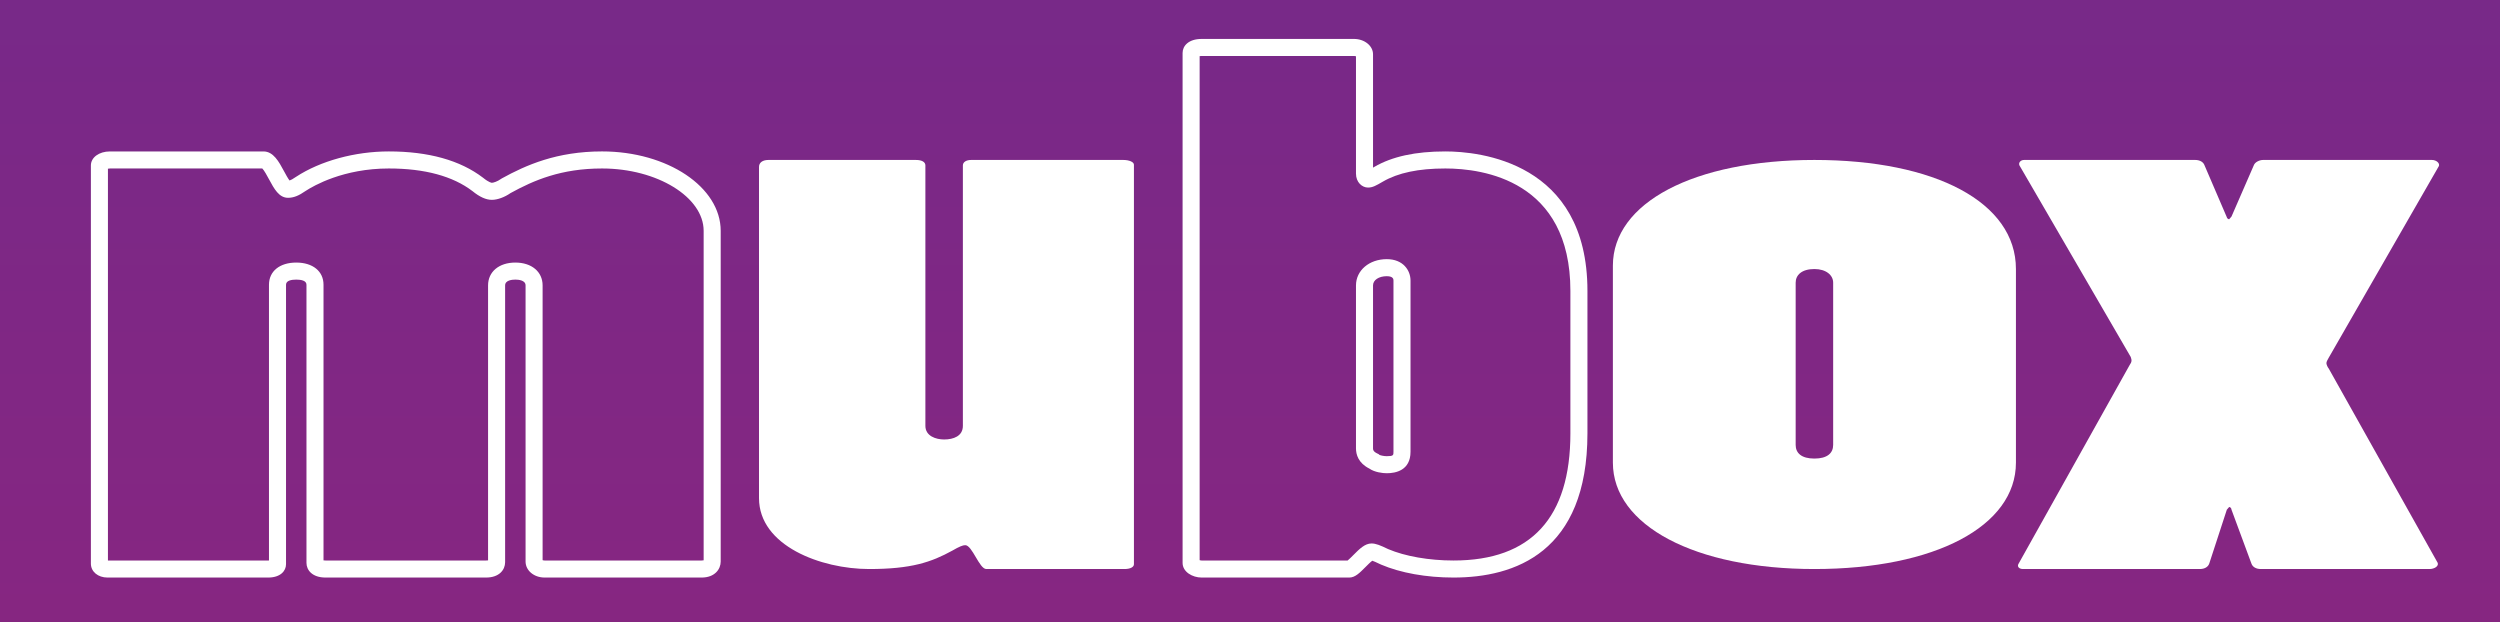 <?xml version="1.0" encoding="utf-8"?>
<!-- Generator: Adobe Illustrator 17.0.0, SVG Export Plug-In . SVG Version: 6.00 Build 0)  -->
<!DOCTYPE svg PUBLIC "-//W3C//DTD SVG 1.1//EN" "http://www.w3.org/Graphics/SVG/1.1/DTD/svg11.dtd">
<svg version="1.1" xmlns="http://www.w3.org/2000/svg" xmlns:xlink="http://www.w3.org/1999/xlink" x="0px" y="0px" width="440px"
	 height="109.467px" viewBox="0 0 440 109.467" enable-background="new 0 0 440 109.467" xml:space="preserve">
<rect x="0" y="0" width="440" height="109.467" fill="#333333" stroke="none"/>
<g id="Layer_1">
	<linearGradient id="SVGID_1_" gradientUnits="userSpaceOnUse" x1="198.667" y1="484.667" x2="198.667" y2="-315.333">
		<stop  offset="0" style="stop-color:#D4145A"/>
		<stop  offset="0.04" style="stop-color:#CB165E"/>
		<stop  offset="0.233" style="stop-color:#A71E70"/>
		<stop  offset="0.427" style="stop-color:#8B257F"/>
		<stop  offset="0.62" style="stop-color:#762989"/>
		<stop  offset="0.811" style="stop-color:#6A2C8F"/>
		<stop  offset="1" style="stop-color:#662D91"/>
	</linearGradient>
	<rect x="-201.333" y="-315.333" fill="url(#SVGID_1_)" width="800" height="800"/>
</g>
<g id="Layer_2">
	<g>
		<polygon fill="#FF931E" points="-333.333,46.945 -333.333,-11.391 -383.857,17.79 -364.965,28.71 		"/>
		<polygon fill="#ED1E79" points="-333.333,56.644 -353.207,44.949 -387.333,25.596 -387.333,88.72 -333.333,120.781 		"/>
		<polygon fill="#ED1E79" points="-272.333,93.008 -325.333,62.189 -325.333,124.685 -272.333,156.746 		"/>
		<polygon fill="#D9E021" points="-263.333,98.303 -263.333,156.76 -212.55,127.669 		"/>
		<polygon fill="#FF931E" points="-322.505,-18.175 -303.613,-7.255 -268.097,13.219 -212.451,-18.765 -266.967,-50.252 		"/>
		<polygon fill="#ED1E79" points="-272.333,84.816 -272.333,20.679 -291.707,8.984 -325.333,-10.369 -325.333,52.755 		"/>
		<polygon fill="#FF931E" points="-204.557,-14.287 -260.095,17.79 -241.203,28.71 -205.271,49.424 -148.971,17.818 		"/>
		<path fill="#FFFFFF" d="M-139.245,14.39l-61.903-35.766c-0.099-0.069-0.198-0.139-0.302-0.199l-63.445-36.598
			c-1.213-0.7-2.713-0.7-3.926,0l-62.993,36.598c-0.398,0.23-0.691,0.529-0.915,0.869l-60.739,35.096
			c-1.212,0.7-1.866,1.994-1.866,3.394v0.047c0,0,0,0,0,0.001c0,0,0,0.001,0,0.001V90.98c0,1.399,0.611,2.692,1.821,3.392
			l60.942,35.347c0.196,0.237,0.436,0.446,0.734,0.618l62.937,36.598c0.607,0.351,3.269,0.352,3.875,0.003
			c0.053-0.031,0.061-0.069,0.112-0.102l63.462-36.496c0.28-0.162,0.541-0.358,0.781-0.577l61.38-35.388
			c1.214-0.7,1.956-1.994,1.956-3.396V17.972v-0.187C-137.333,16.384-138.033,15.091-139.245,14.39z M-325.333-10.369l33.627,19.353
			l19.373,11.695v64.137l-53-32.061V-10.369z M-263.333,88.72v-3.89V25.596l33.627,19.353l19.373,11.695v64.137L-263.333,88.72z
			 M-205.271,49.424l-35.932-20.715l-18.892-10.919l55.538-32.077l55.586,32.105L-205.271,49.424z M-266.967-50.252l54.516,31.487
			l-55.646,31.985l-35.516-20.475l-18.892-10.919L-266.967-50.252z M-333.333-11.391v58.336l-31.632-18.236l-18.892-10.919
			L-333.333-11.391z M-387.333,25.596l34.127,19.353l19.873,11.695v64.137l-54-32.061V25.596z M-325.333,124.685V62.189l53,30.82
			v63.738L-325.333,124.685z M-263.333,98.303l50.783,29.366l-50.783,29.091V98.303z M-145.333,88.715l-54,32.08V56.705l54-31.962
			V88.715z"/>
		<polygon fill="#ED1E79" points="-210.333,56.644 -229.707,44.949 -263.333,25.596 -263.333,84.83 -263.333,88.72 
			-210.333,120.781 		"/>
		<polygon fill="#D9E021" points="-199.333,120.795 -145.333,88.715 -145.333,24.742 -199.333,56.705 		"/>
	</g>
	<g>
		<path fill="#FFFFFF" d="M123.487,101.649H95.855c-1.881,0-3.355-1.239-3.355-2.82V50.231c0-0.92-1.258-1.02-1.799-1.02
			s-1.8,0.1-1.8,1.02v48.718c0,1.344-1.038,2.7-3.355,2.7H57.294c-2.318,0-3.355-1.296-3.355-2.58V50.111c0-0.744-0.979-0.9-1.8-0.9
			c-0.821,0-1.799,0.156-1.799,0.9v49.199c0,1.165-0.974,2.34-3.149,2.34H18.94c-1.706,0-2.943-1.034-2.943-2.46V29.112
			c0-1.402,1.443-2.46,3.356-2.46h27.013c1.748,0,2.706,1.778,3.632,3.497c0.265,0.492,0.68,1.262,0.961,1.618
			c0.223-0.069,0.567-0.241,1.146-0.646c4.289-2.808,10.377-4.47,16.325-4.47c6.982,0,12.562,1.557,16.583,4.628
			c1.083,0.882,1.544,0.892,1.563,0.892c0.239,0,0.976-0.225,1.592-0.673l0.158-0.101c4.257-2.347,9.681-4.747,17.633-4.747
			c11.515,0,20.884,6.271,20.884,13.979v58.198C126.843,100.187,125.793,101.649,123.487,101.649z M95.499,98.585
			c0.076,0.032,0.196,0.064,0.355,0.064h27.632c0.16,0,0.277-0.017,0.356-0.036V40.631c0-5.952-8.19-10.979-17.884-10.979
			c-7.208,0-12.005,2.076-16.108,4.332c-1.028,0.724-2.303,1.188-3.275,1.188c-1.033,0-2.152-0.503-3.421-1.538
			c-3.449-2.633-8.415-3.982-14.724-3.982c-7.983,0-13.227,3.027-14.644,3.955c-1.214,0.849-2.12,1.205-3.09,1.205
			c-1.593,0-2.441-1.573-3.339-3.239c-0.33-0.612-0.864-1.604-1.194-1.92h-26.81c-0.141,0-0.26,0.016-0.356,0.037v68.96h28.194
			c0.054,0,0.104-0.002,0.149-0.004V50.111c0-2.369,1.884-3.9,4.799-3.9c2.916,0,4.8,1.531,4.8,3.9v48.514
			c0.093,0.014,0.211,0.024,0.355,0.024h28.251c0.153,0,0.27-0.011,0.355-0.023V50.231c0-2.404,1.929-4.02,4.8-4.02
			c2.87,0,4.799,1.616,4.799,4.02V98.585z"/>
	</g>
	<path fill="#FFFFFF" d="M133.588,29.352c0-0.72,0.619-1.2,1.649-1.2h25.982c1.031,0,1.649,0.36,1.649,0.96V74.95
		c0,1.8,1.856,2.399,3.3,2.399c1.649,0,3.299-0.6,3.299-2.399V29.112c0-0.6,0.619-0.96,1.443-0.96h26.808
		c1.03,0,1.855,0.36,1.855,0.84v70.317c0,0.48-0.618,0.84-1.649,0.84h-24.333c-1.237,0-2.474-4.2-3.711-4.2
		c-0.413,0-1.031,0.24-2.269,0.96c-3.712,2.04-7.218,3.24-14.641,3.24c-8.455,0-19.384-4.08-19.384-12.479V29.352z"/>
	<g>
		<path fill="#FFFFFF" d="M255.825,101.649c-4.78,0-9.31-0.81-12.755-2.28c-0.879-0.425-1.322-0.607-1.547-0.68
			c-0.323,0.23-0.878,0.789-1.23,1.143c-1.01,1.016-1.807,1.817-2.82,1.817h-25.981c-1.614,0-3.356-0.986-3.356-2.58V9.312
			c0-1.225,1.038-2.46,3.356-2.46h26.806c1.851,0,3.355,1.211,3.355,2.7v19.951c0.072-0.042,0.146-0.085,0.22-0.128
			c3.148-1.833,7.24-2.724,12.509-2.724c5.866,0,25.008,1.77,25.008,24.539V76.27C279.389,97.246,266.575,101.649,255.825,101.649z
			 M241.39,95.649c0.748,0,1.538,0.319,2.923,0.99c2.971,1.267,7.19,2.01,11.512,2.01c13.646,0,20.564-7.529,20.564-22.379V51.191
			c0-19.44-15.391-21.539-22.008-21.539c-4.724,0-8.321,0.758-10.999,2.316c-1.194,0.695-1.793,1.043-2.61,1.043
			c-1.042,0-2.119-0.92-2.119-2.46V9.913c-0.085-0.031-0.205-0.06-0.355-0.06h-26.806c-0.141,0-0.26,0.01-0.356,0.024v88.709
			c0.109,0.036,0.24,0.063,0.356,0.063h25.693c0.251-0.198,0.682-0.631,0.981-0.933C239.269,96.607,240.222,95.649,241.39,95.649z
			 M244.071,83.289c-0.739,0-2.158-0.176-3.06-0.816c-1.944-0.973-2.358-2.468-2.358-3.564V50.231c0-2.634,2.329-4.62,5.418-4.62
			c2.872,0,4.181,1.959,4.181,3.78V79.51C248.251,82.798,245.632,83.289,244.071,83.289z M244.071,48.611
			c-1.401,0-2.418,0.681-2.418,1.62V78.91c0,0.221,0,0.556,0.783,0.921l0.191,0.089l0.159,0.138c0.105,0.06,0.69,0.231,1.284,0.231
			c1.181,0,1.181-0.181,1.181-0.78V49.391C245.251,49.178,245.251,48.611,244.071,48.611z"/>
	</g>
	<path fill="#FFFFFF" d="M283.868,46.751c0-11.04,14.229-18.599,35.468-18.599s35.468,7.439,35.468,19.199V81.43
		c0,11.16-14.229,18.719-35.468,18.719c-21.033,0-35.468-7.68-35.468-18.719V46.751z M316.037,78.31c0,1.439,1.03,2.399,3.299,2.399
		s3.3-0.96,3.3-2.399V49.751c0-1.32-1.237-2.4-3.3-2.4c-2.269,0-3.299,1.08-3.299,2.4V78.31z"/>
	<path fill="#FFFFFF" d="M374.805,64.27c0.412-0.6,0.412-0.84,0.206-1.44l-19.59-33.719c-0.206-0.48,0.206-0.96,0.825-0.96h30.106
		c0.824,0,1.443,0.36,1.649,0.96l3.918,9.12c0,0.12,0.206,0.36,0.412,0.36l0.412-0.48l3.918-9c0.207-0.6,1.031-0.96,1.65-0.96
		h29.693c0.825,0,1.443,0.6,1.237,1.08L409.86,62.951c-0.206,0.36-0.412,0.72-0.412,0.96c0,0.24,0.206,0.72,0.412,0.96
		l19.178,34.198c0.206,0.601-0.619,1.08-1.443,1.08H397.9c-0.824,0-1.443-0.36-1.649-0.96l-3.506-9.479
		c0-0.24-0.206-0.48-0.412-0.48l-0.412,0.48l-3.094,9.479c-0.206,0.6-0.824,0.96-1.649,0.96h-31.137c-0.619,0-1.031-0.36-0.825-0.84
		L374.805,64.27z"/>
	<g>
		<path fill="#FFFFFF" d="M112.488,216.179c-1.145-1.209-2.53-2.5-4.155-3.163c-1.626-0.664-3.453-1.349-5.482-1.349H92.667v28
			h10.183c2.029,0,3.856-0.34,5.482-1.043c1.625-0.702,3.011-1.659,4.155-2.882c1.145-1.222,2.029-2.656,2.653-4.309
			c0.625-1.651,0.937-3.438,0.937-5.364c0-2.028-0.312-3.881-0.937-5.559C114.517,218.832,113.632,217.389,112.488,216.179z"/>
		<polygon fill="#FFFFFF" points="122.667,239.667 139.667,239.667 139.667,233.667 127.667,233.667 127.667,228.667 
			136.667,228.667 136.667,222.667 127.667,222.667 127.667,217.667 139.667,217.667 139.667,211.667 122.667,211.667 		"/>
		<path fill="#FFFFFF" d="M160.735,220.351c-1.235,2.797-2.465,5.41-3.688,8.193l-7.452-16.877h-5.932l12.292,28h2.263l12.174-28
			h-5.931C163.212,214.667,161.97,217.555,160.735,220.351z"/>
		<polygon fill="#FFFFFF" points="174.667,228.361 174.667,239.667 192.667,239.667 192.667,233.667 180.667,233.667 
			180.667,228.667 188.667,228.667 188.667,222.667 181.099,222.667 180.667,222.667 180.667,217.667 188.337,217.667 
			192.667,217.667 192.667,214.767 192.667,211.667 174.667,211.667 		"/>
		<polygon fill="#FFFFFF" points="204.667,211.667 198.667,211.667 198.667,239.667 215.667,239.667 215.667,233.667 
			204.667,233.667 		"/>
		<path fill="#FFFFFF" d="M240.492,216.433c-1.263-1.223-2.719-2.172-4.37-2.849c-1.652-0.676-3.35-1.015-5.093-1.015
			c-1.977,0-3.798,0.378-5.463,1.132c-1.665,0.755-3.108,1.763-4.331,3.024s-2.179,2.725-2.868,4.39s-1.033,3.395-1.033,5.189
			c0,2.081,0.39,3.961,1.17,5.639s1.814,3.108,3.103,4.292c1.287,1.184,2.751,2.101,4.39,2.751s3.316,0.976,5.033,0.976
			c1.977,0,3.805-0.377,5.482-1.132c1.678-0.754,3.122-1.769,4.331-3.044c1.21-1.273,2.152-2.731,2.829-4.37
			c0.676-1.639,1.015-3.342,1.015-5.111c0-2.003-0.384-3.844-1.151-5.521S241.752,217.656,240.492,216.433z"/>
		<path fill="#FFFFFF" d="M268.547,214.853c-0.768-0.767-1.658-1.726-2.673-2.169s-2.095-1.017-3.239-1.017h-11.968v28h6v-11h5.969
			c1.145,0,2.23,0.081,3.259-0.362c1.027-0.441,1.925-0.889,2.692-1.644c0.767-0.754,1.371-1.576,1.814-2.617
			c0.441-1.04,0.663-2.108,0.663-3.279c0-1.17-0.229-2.244-0.683-3.258C269.925,216.492,269.314,215.621,268.547,214.853z"/>
		<polygon fill="#FFFFFF" points="276.667,226.638 276.667,239.667 293.667,239.667 293.667,233.667 281.667,233.667 
			281.667,228.667 290.667,228.667 290.667,222.667 281.667,222.667 281.667,217.667 292.558,217.667 293.667,217.667 
			293.667,217.137 293.667,211.667 276.667,211.667 		"/>
		<path fill="#FFFFFF" d="M319.252,225.427c0.885-1.365,1.327-2.907,1.327-4.624c0-1.17-0.229-2.263-0.683-3.277
			c-0.456-1.015-1.067-1.905-1.834-2.673c-0.131-0.131-0.271-0.251-0.41-0.373c-0.671-0.59-1.423-1.429-2.263-1.796
			c-1.015-0.442-2.095-1.017-3.239-1.017h-11.484v3.699v24.301h5v-11h4.104l7.414,11h6.633l-8.038-11.226
			C317.21,227.79,318.368,226.792,319.252,225.427z"/>
		<path fill="#FFFFFF" d="M345.102,229.095c-0.273-0.793-0.735-1.535-1.386-2.225c-0.65-0.688-1.509-1.339-2.575-1.95
			s-2.38-1.216-3.94-1.814c-0.547-0.182-1.067-0.377-1.561-0.586c-0.495-0.208-0.931-0.435-1.308-0.683
			c-0.377-0.247-0.677-0.52-0.897-0.819c-0.222-0.299-0.332-0.631-0.332-0.995c0-0.696,0.242-1.243,0.698-1.659
			c0.072-0.066,0.135-0.136,0.219-0.195c0.541-0.379,1.281-0.581,2.198-0.625c0.12-0.006,0.231-0.019,0.357-0.019
			c0.599,0,1.184,0.104,1.756,0.313s1.08,0.429,1.522,0.663c0.52,0.286,1.027,0.599,1.521,0.937l3.355-4.215
			c-0.442-0.39-0.995-0.773-1.658-1.15s-1.372-0.709-2.126-0.995c-0.755-0.286-1.529-0.521-2.322-0.702
			c-0.794-0.182-1.541-0.273-2.243-0.273c-1.302,0-2.491,0.202-3.57,0.604c-0.803,0.3-1.518,0.687-2.148,1.158
			c-0.218,0.163-0.426,0.336-0.623,0.519c-0.658,0.614-1.179,1.33-1.579,2.135c-0.066,0.133-0.137,0.264-0.196,0.402
			c-0.417,0.975-0.624,2.022-0.624,3.141c0,1.093,0.188,2.056,0.565,2.888c0.377,0.833,0.91,1.574,1.6,2.224
			c0.689,0.65,1.502,1.217,2.438,1.697c0.937,0.482,1.951,0.931,3.044,1.347c0.937,0.364,1.717,0.709,2.341,1.034
			c0.625,0.325,1.112,0.631,1.464,0.917c0.351,0.286,0.598,0.553,0.741,0.8c0.143,0.247,0.215,0.475,0.215,0.683
			c0,0.546-0.117,1.002-0.352,1.365c-0.234,0.365-0.533,0.658-0.897,0.879s-0.768,0.384-1.21,0.487
			c-0.442,0.104-0.885,0.156-1.326,0.156c-0.521,0-1.067-0.104-1.639-0.313c-0.573-0.208-1.119-0.461-1.64-0.761
			c-0.521-0.299-0.981-0.611-1.385-0.937s-0.696-0.604-0.878-0.839l-4.058,3.746c0.207,0.234,0.585,0.439,1.131,0.96
			c0.547,0.521,1.171,1.271,1.873,1.271h-0.039c0.988,1,2.042,1.278,3.161,1.616c1.118,0.338,2.275,0.594,3.473,0.594
			c1.326,0,2.556-0.172,3.688-0.602c1.131-0.429,2.106-0.992,2.926-1.734c0.819-0.741,1.464-1.608,1.932-2.623
			c0.469-1.015,0.702-2.088,0.702-3.233C345.511,230.748,345.375,229.889,345.102,229.095z"/>
	</g>
	<g>
		<path fill="none" d="M236.863,256.394c-0.768-0.768-1.652-1.372-2.653-1.814c-1.002-0.442-2.063-0.664-3.181-0.664
			c-1.17,0-2.263,0.222-3.277,0.664s-1.899,1.047-2.653,1.814c-0.755,0.768-1.353,1.658-1.795,2.673s-0.663,2.094-0.663,3.238
			s0.221,2.225,0.663,3.238c0.442,1.015,1.04,1.899,1.795,2.653c0.754,0.755,1.645,1.347,2.673,1.775
			c1.027,0.43,2.113,0.645,3.258,0.645s2.218-0.221,3.22-0.664c1.001-0.441,1.879-1.04,2.634-1.795
			c0.754-0.754,1.352-1.632,1.795-2.634c0.441-1.001,0.663-2.074,0.663-3.219s-0.222-2.224-0.663-3.238
			C238.234,258.052,237.629,257.162,236.863,256.394z"/>
		<path fill="none" d="M108.43,256.238c-0.702-0.741-1.528-1.413-2.478-1.842c-0.95-0.43-1.984-0.729-3.103-0.729h-4.183v16h4.183
			c1.118,0,2.152,0.091,3.103-0.325c0.949-0.416,1.775-0.845,2.478-1.587s1.248-1.538,1.639-2.539
			c0.39-1.001,0.585-2.037,0.585-3.182c0-1.145-0.195-2.198-0.585-3.2C109.678,257.832,109.132,256.979,108.43,256.238z"/>
		<path fill="none" d="M311.136,253.667h-5.469v6h5.469c1.379,0,2.394-0.196,3.044-0.807c0.649-0.611,0.976-1.278,0.976-2.111
			c0-0.832-0.326-1.58-0.976-2.165C313.53,253.998,312.515,253.667,311.136,253.667z"/>
		<path fill="none" d="M261.621,253.667h-4.954v6h4.954c1.379,0,2.394-0.196,3.044-0.807s0.976-1.278,0.976-2.111
			c0-0.832-0.325-1.58-0.976-2.165C264.014,253.998,262.999,253.667,261.621,253.667z"/>
		<path fill="#ED1E79" d="M112.488,252.179c-1.145-1.209-2.53-2.5-4.155-3.163c-1.626-0.664-3.453-1.349-5.482-1.349H92.667v28
			h10.183c2.029,0,3.856-0.34,5.482-1.043c1.625-0.702,3.011-1.658,4.155-2.882c1.145-1.222,2.029-2.656,2.653-4.309
			c0.625-1.651,0.937-3.438,0.937-5.364c0-2.028-0.312-3.881-0.937-5.559C114.517,254.832,113.632,253.389,112.488,252.179z
			 M110.069,265.29c-0.391,1.001-0.937,1.873-1.639,2.614s-1.528,1.021-2.478,1.437c-0.95,0.416-1.984,0.325-3.103,0.325h-4.183v-16
			h4.183c1.118,0,2.152,0.3,3.103,0.729c0.949,0.429,1.775,1.058,2.478,1.799c0.702,0.741,1.248,1.635,1.639,2.636
			c0.39,1.002,0.585,2.085,0.585,3.229C110.654,263.206,110.458,264.289,110.069,265.29z"/>
		<polygon fill="#ED1E79" points="122.667,275.667 139.667,275.667 139.667,269.667 127.667,269.667 127.667,264.667 
			136.667,264.667 136.667,258.667 127.667,258.667 127.667,253.667 139.667,253.667 139.667,247.667 122.667,247.667 		"/>
		<path fill="#ED1E79" d="M160.735,256.351c-1.235,2.797-2.465,5.41-3.688,8.193l-7.452-16.877h-5.932l12.292,28h2.263l12.174-28
			h-5.931C163.212,250.667,161.97,253.555,160.735,256.351z"/>
		<path fill="#ED1E79" d="M174.667,264.361c2-1.744,4.438-3.695,6.433-5.695h-0.433v-5h7.67c1.475-1,2.33-1.92,4.33-2.9v-3.1h-18
			V264.361z"/>
		<path fill="#FF931E" d="M192.667,253.667v-2.9c-2,0.98-2.855,1.9-4.33,2.9H192.667z"/>
		<path fill="#FF931E" d="M174.667,275.667h18v-6h-12v-5h8v-6h-7.567c-1.994,2-4.433,3.951-6.433,5.695V275.667z"/>
		<polygon fill="#FF931E" points="204.667,247.667 198.667,247.667 198.667,275.667 215.667,275.667 215.667,269.667 
			204.667,269.667 		"/>
		<path fill="#FF931E" d="M240.492,252.433c-1.263-1.223-2.719-2.172-4.37-2.849c-1.652-0.676-3.35-1.015-5.093-1.015
			c-1.977,0-3.798,0.378-5.463,1.132c-1.665,0.755-3.108,1.763-4.331,3.024s-2.179,2.725-2.868,4.39
			c-0.689,1.665-1.033,3.395-1.033,5.189c0,2.081,0.39,3.961,1.17,5.639s1.814,3.108,3.103,4.292
			c1.287,1.184,2.751,2.101,4.39,2.751s3.316,0.976,5.033,0.976c1.977,0,3.805-0.377,5.482-1.132
			c1.678-0.754,3.122-1.769,4.331-3.044c1.21-1.273,2.152-2.731,2.829-4.37c0.676-1.639,1.015-3.342,1.015-5.111
			c0-2.003-0.384-3.844-1.151-5.521C242.767,255.106,241.752,253.656,240.492,252.433z M238.677,265.524
			c-0.443,1.002-1.041,1.88-1.795,2.634c-0.755,0.755-1.633,1.354-2.634,1.795c-1.002,0.443-2.075,0.664-3.22,0.664
			s-2.23-0.215-3.258-0.645c-1.028-0.429-1.919-1.021-2.673-1.775c-0.755-0.754-1.353-1.639-1.795-2.653
			c-0.442-1.014-0.663-2.094-0.663-3.238s0.221-2.224,0.663-3.238s1.04-1.905,1.795-2.673c0.754-0.768,1.639-1.372,2.653-1.814
			s2.107-0.664,3.277-0.664c1.118,0,2.179,0.222,3.181,0.664c1.001,0.442,1.886,1.047,2.653,1.814
			c0.767,0.768,1.371,1.658,1.814,2.673c0.441,1.015,0.663,2.094,0.663,3.238S239.119,264.523,238.677,265.524z"/>
		<path fill="#FF931E" d="M268.547,250.853c-0.768-0.767-1.658-1.726-2.673-2.169s-2.095-1.017-3.239-1.017h-11.968v28h6v-11h5.969
			c1.145,0,2.23,0.081,3.259-0.362c1.027-0.441,1.925-0.889,2.692-1.644c0.767-0.754,1.371-1.576,1.814-2.617
			c0.441-1.04,0.663-2.108,0.663-3.279c0-1.17-0.229-2.244-0.683-3.258C269.925,252.492,269.314,251.621,268.547,250.853z
			 M264.664,258.859c-0.65,0.611-1.665,0.807-3.044,0.807h-4.954v-6h4.954c1.379,0,2.394,0.358,3.044,0.944
			c0.65,0.585,0.976,1.272,0.976,2.104C265.64,257.548,265.315,258.248,264.664,258.859z"/>
		<path fill="#FF931E" d="M276.667,262.638c1-1.375,3-2.655,5-3.826v-5.146h10.892h1.108v-0.529v-5.471h-17V262.638z"/>
		<path fill="#D9E021" d="M276.667,275.667h17v-6h-12v-5h9v-6h-9v0.146c-2,1.17-4,2.451-5,3.826V275.667z"/>
		<path fill="#FF931E" d="M317.653,250.48c-0.671-0.59-1.423-1.429-2.263-1.796c-1.015-0.442-2.095-1.017-3.239-1.017h-11.484v3.699
			c4-0.739,7.687-1.131,11.576-1.131C313.993,250.235,315.942,250.326,317.653,250.48z"/>
		<path fill="#D9E021" d="M319.252,261.427c0.885-1.365,1.327-2.907,1.327-4.624c0-1.17-0.229-2.263-0.683-3.277
			c-0.456-1.015-1.067-1.905-1.834-2.673c-0.131-0.131-0.271-0.251-0.41-0.373c-1.71-0.154-3.66-0.245-5.411-0.245
			c-3.888,0-7.576,0.392-11.576,1.131v24.301h5v-11h4.104l7.414,11h6.633l-8.038-11.226
			C317.21,263.79,318.368,262.792,319.252,261.427z M314.18,258.859c-0.65,0.611-1.665,0.807-3.044,0.807h-5.469v-6h5.469
			c1.379,0,2.394,0.358,3.044,0.944c0.649,0.585,0.976,1.272,0.976,2.104C315.156,257.548,314.829,258.248,314.18,258.859z"/>
		<path fill="#ED1E79" d="M336.576,253.526c0.599,0,1.184,0.104,1.756,0.313s1.08,0.429,1.522,0.663
			c0.52,0.286,1.027,0.599,1.521,0.937l3.355-4.215c-0.442-0.39-0.995-0.773-1.658-1.15s-1.372-0.709-2.126-0.995
			c-0.755-0.286-1.529-0.521-2.322-0.702c-0.794-0.182-1.541-0.273-2.243-0.273c-1.302,0-2.491,0.202-3.57,0.604
			c-0.803,0.3-1.518,0.687-2.148,1.158c1.885,1.18,3.737,2.406,5.555,3.68C336.338,253.539,336.45,253.526,336.576,253.526z"/>
		<path fill="#FF931E" d="M334.02,254.169c0.541-0.379,1.281-0.581,2.198-0.625c-1.818-1.273-3.67-2.5-5.555-3.68
			c-0.218,0.163-0.426,0.336-0.623,0.519c-0.658,0.614-1.179,1.33-1.579,2.135c1.819,0.529,3.6,1.145,5.34,1.845
			C333.873,254.299,333.937,254.228,334.02,254.169z"/>
		<path fill="#D9E021" d="M345.102,265.095c-0.273-0.793-0.735-1.535-1.386-2.225c-0.65-0.688-1.509-1.339-2.575-1.95
			s-2.38-1.216-3.94-1.814c-0.547-0.182-1.067-0.377-1.561-0.586c-0.495-0.208-0.931-0.435-1.308-0.683
			c-0.377-0.247-0.677-0.52-0.897-0.819c-0.222-0.299-0.332-0.631-0.332-0.995c0-0.696,0.242-1.243,0.698-1.659
			c-1.74-0.7-3.521-1.316-5.34-1.845c-0.066,0.133-0.137,0.264-0.196,0.402c-0.417,0.975-0.624,2.022-0.624,3.141
			c0,1.093,0.188,2.056,0.565,2.888c0.377,0.833,0.91,1.574,1.6,2.224c0.689,0.65,1.502,1.217,2.438,1.697
			c0.937,0.482,1.951,0.931,3.044,1.347c0.937,0.364,1.717,0.709,2.341,1.034c0.625,0.325,1.112,0.631,1.464,0.917
			c0.351,0.286,0.598,0.553,0.741,0.8c0.143,0.247,0.215,0.475,0.215,0.683c0,0.546-0.117,1.002-0.352,1.365
			c-0.234,0.365-0.533,0.658-0.897,0.879s-0.768,0.384-1.21,0.487c-0.442,0.104-0.885,0.156-1.326,0.156
			c-0.521,0-1.067-0.104-1.639-0.313c-0.573-0.208-1.119-0.461-1.64-0.761c-0.521-0.299-0.981-0.611-1.385-0.937
			s-0.696-0.604-0.878-0.839l-4.058,3.746c0.207,0.234,0.585,0.439,1.131,0.96c0.547,0.521,1.171,1.271,1.873,1.271h-0.039
			c0.988,1,2.042,1.278,3.161,1.616c1.118,0.338,2.275,0.594,3.473,0.594c1.326,0,2.556-0.172,3.688-0.601
			c1.131-0.429,2.106-0.992,2.926-1.734c0.819-0.741,1.464-1.608,1.932-2.623c0.469-1.015,0.702-2.088,0.702-3.233
			C345.511,266.748,345.375,265.889,345.102,265.095z"/>
	</g>
</g>
</svg>
